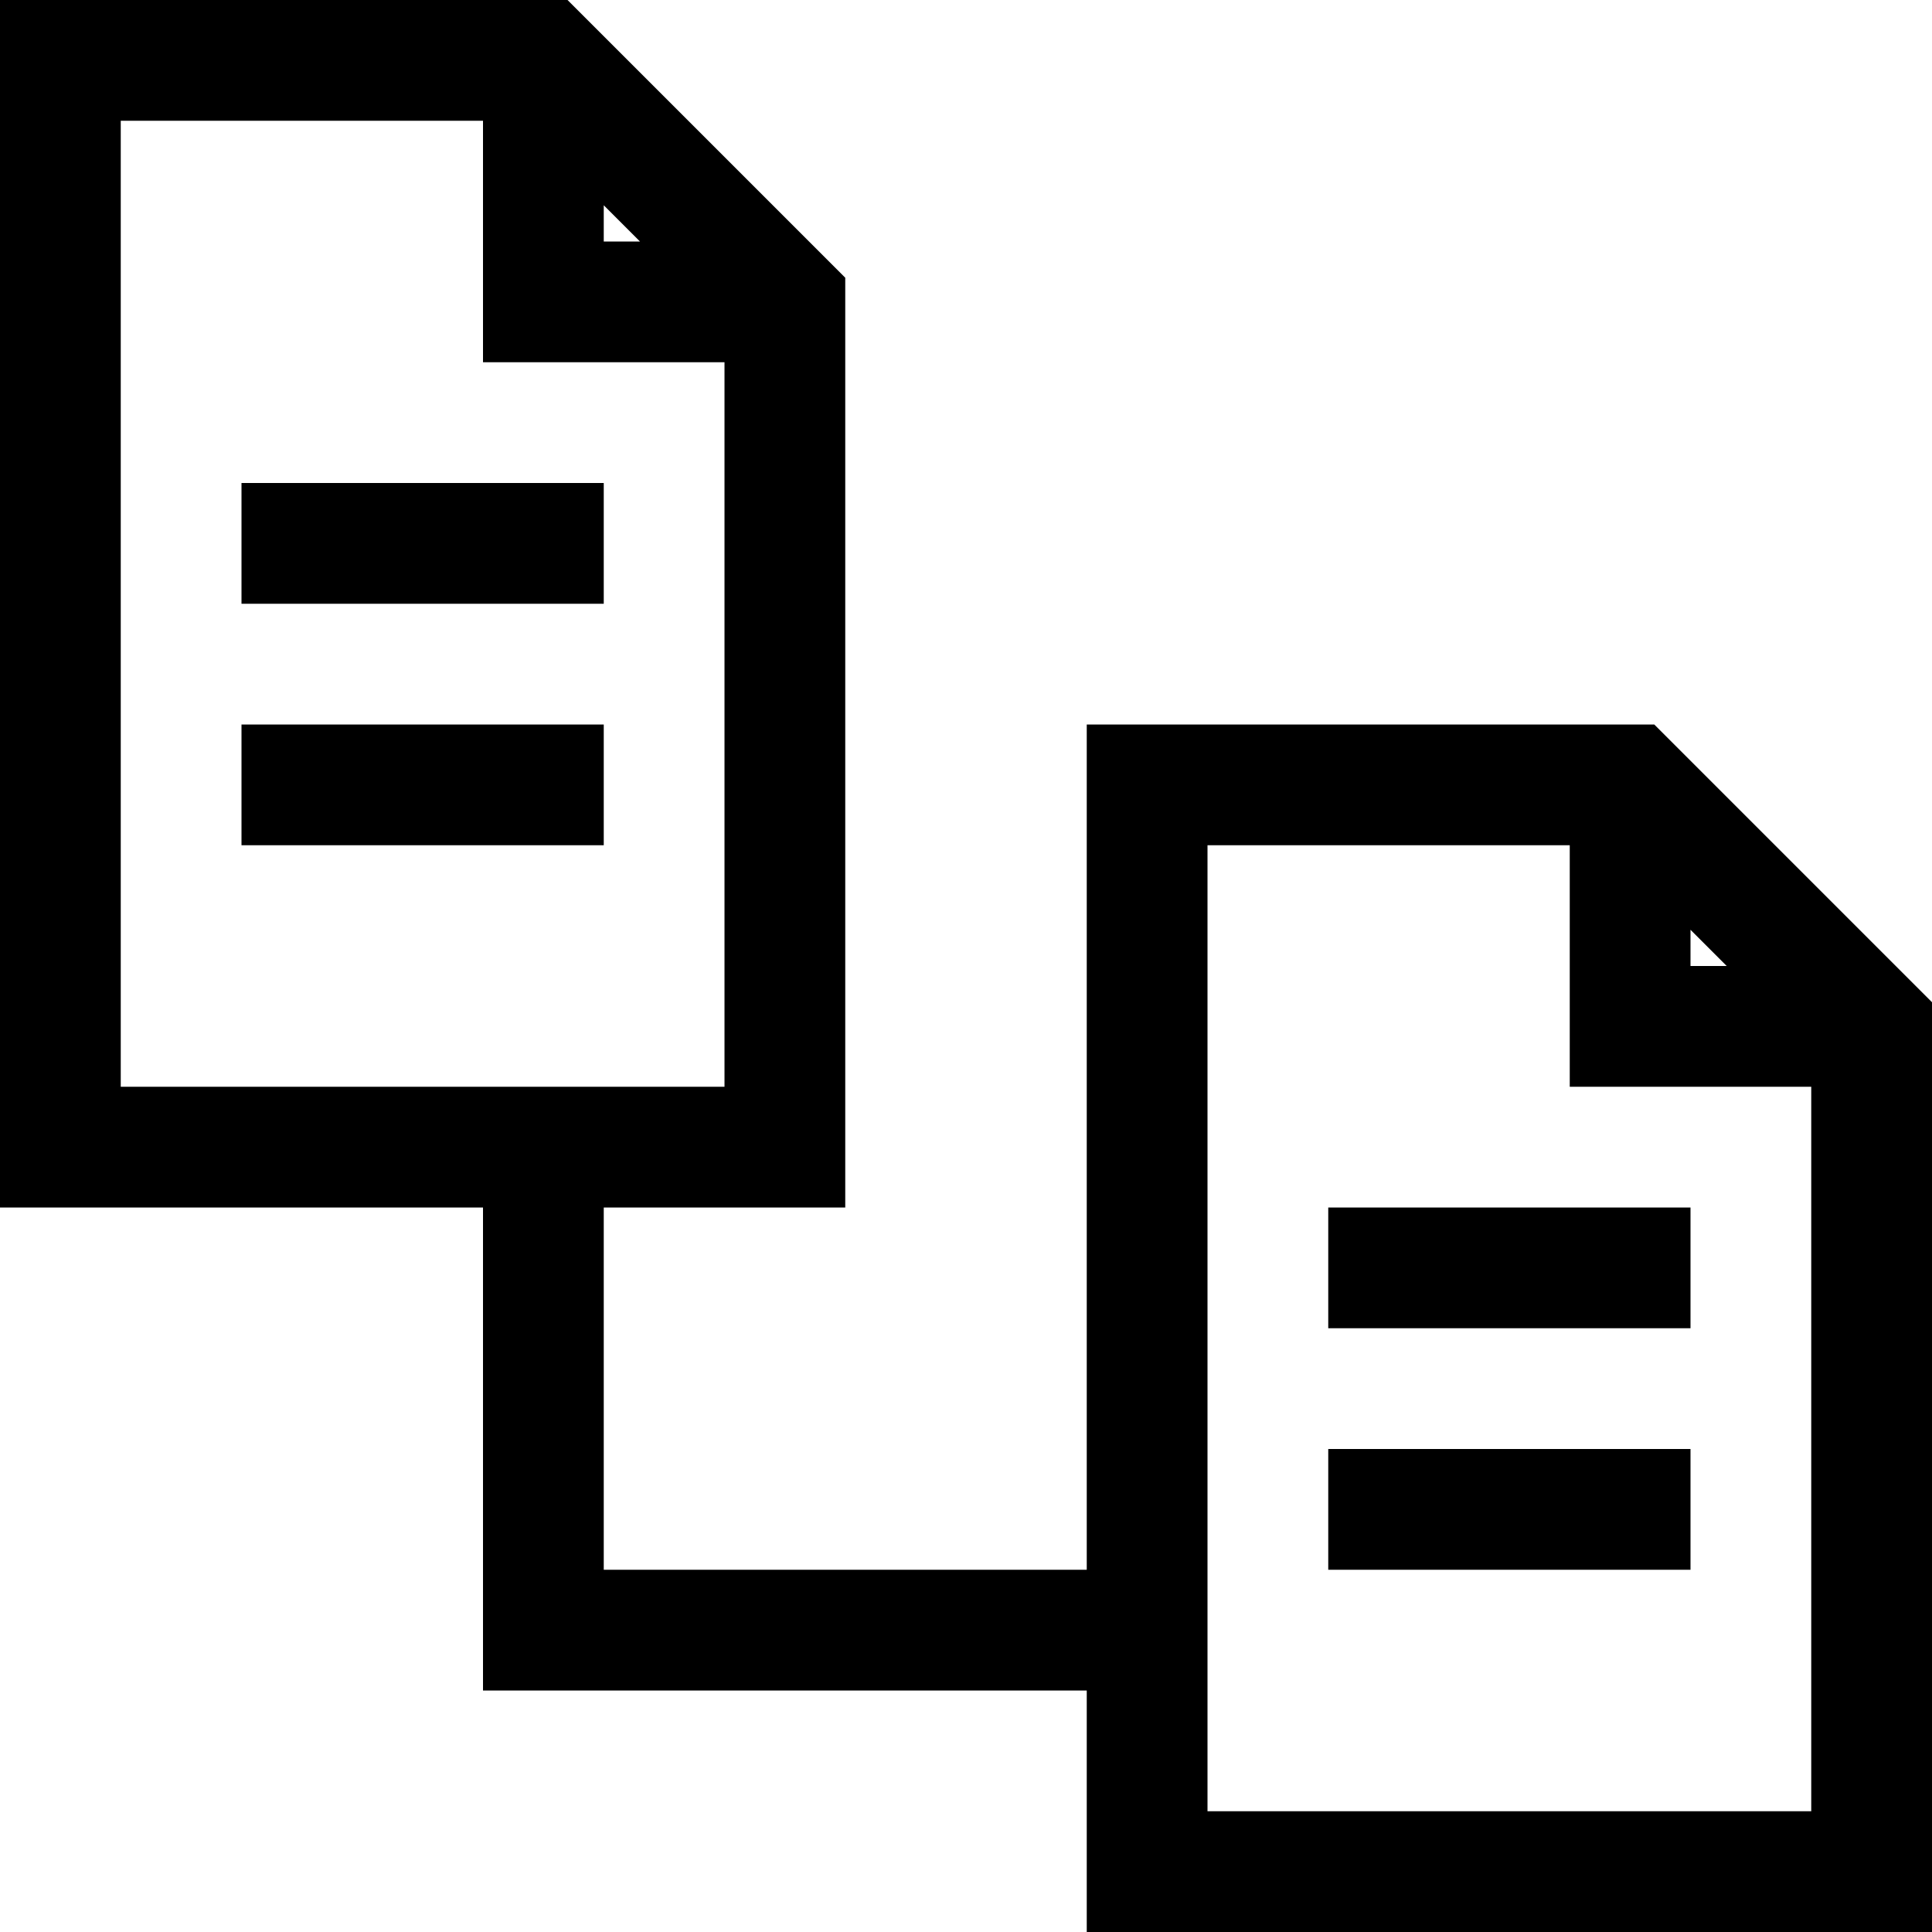 <?xml version="1.0" encoding="utf-8"?>
<!-- Generator: Adobe Illustrator 21.1.0, SVG Export Plug-In . SVG Version: 6.00 Build 0)  -->
<svg version="1.1" id="Layer_1" xmlns="http://www.w3.org/2000/svg" xmlns:xlink="http://www.w3.org/1999/xlink" x="0px" y="0px"
	 width="16px" height="16px" viewBox="0 0 16 16" style="enable-background:new 0 0 16 16;" xml:space="preserve">
<style type="text/css">
	.st0{fill:none;}
</style>
<rect class="st0" width="16" height="16"/>
<path d="M16,8.3V16H9v-2H4v-4H0V0h4.7L7,2.3V10H5v3h4V6h4.7L16,8.3z M6,9V3H4V1H1v8H6z M2,4h3v1H2V4z M2,6h3v1H2V6z M5,2h0.3L5,1.7
	V2z M15,15V9h-2V7h-3v8H15z M11,10h3v1h-3V10z M11,12h3v1h-3V12z M14,8h0.3L14,7.7V8z"/>
</svg>
